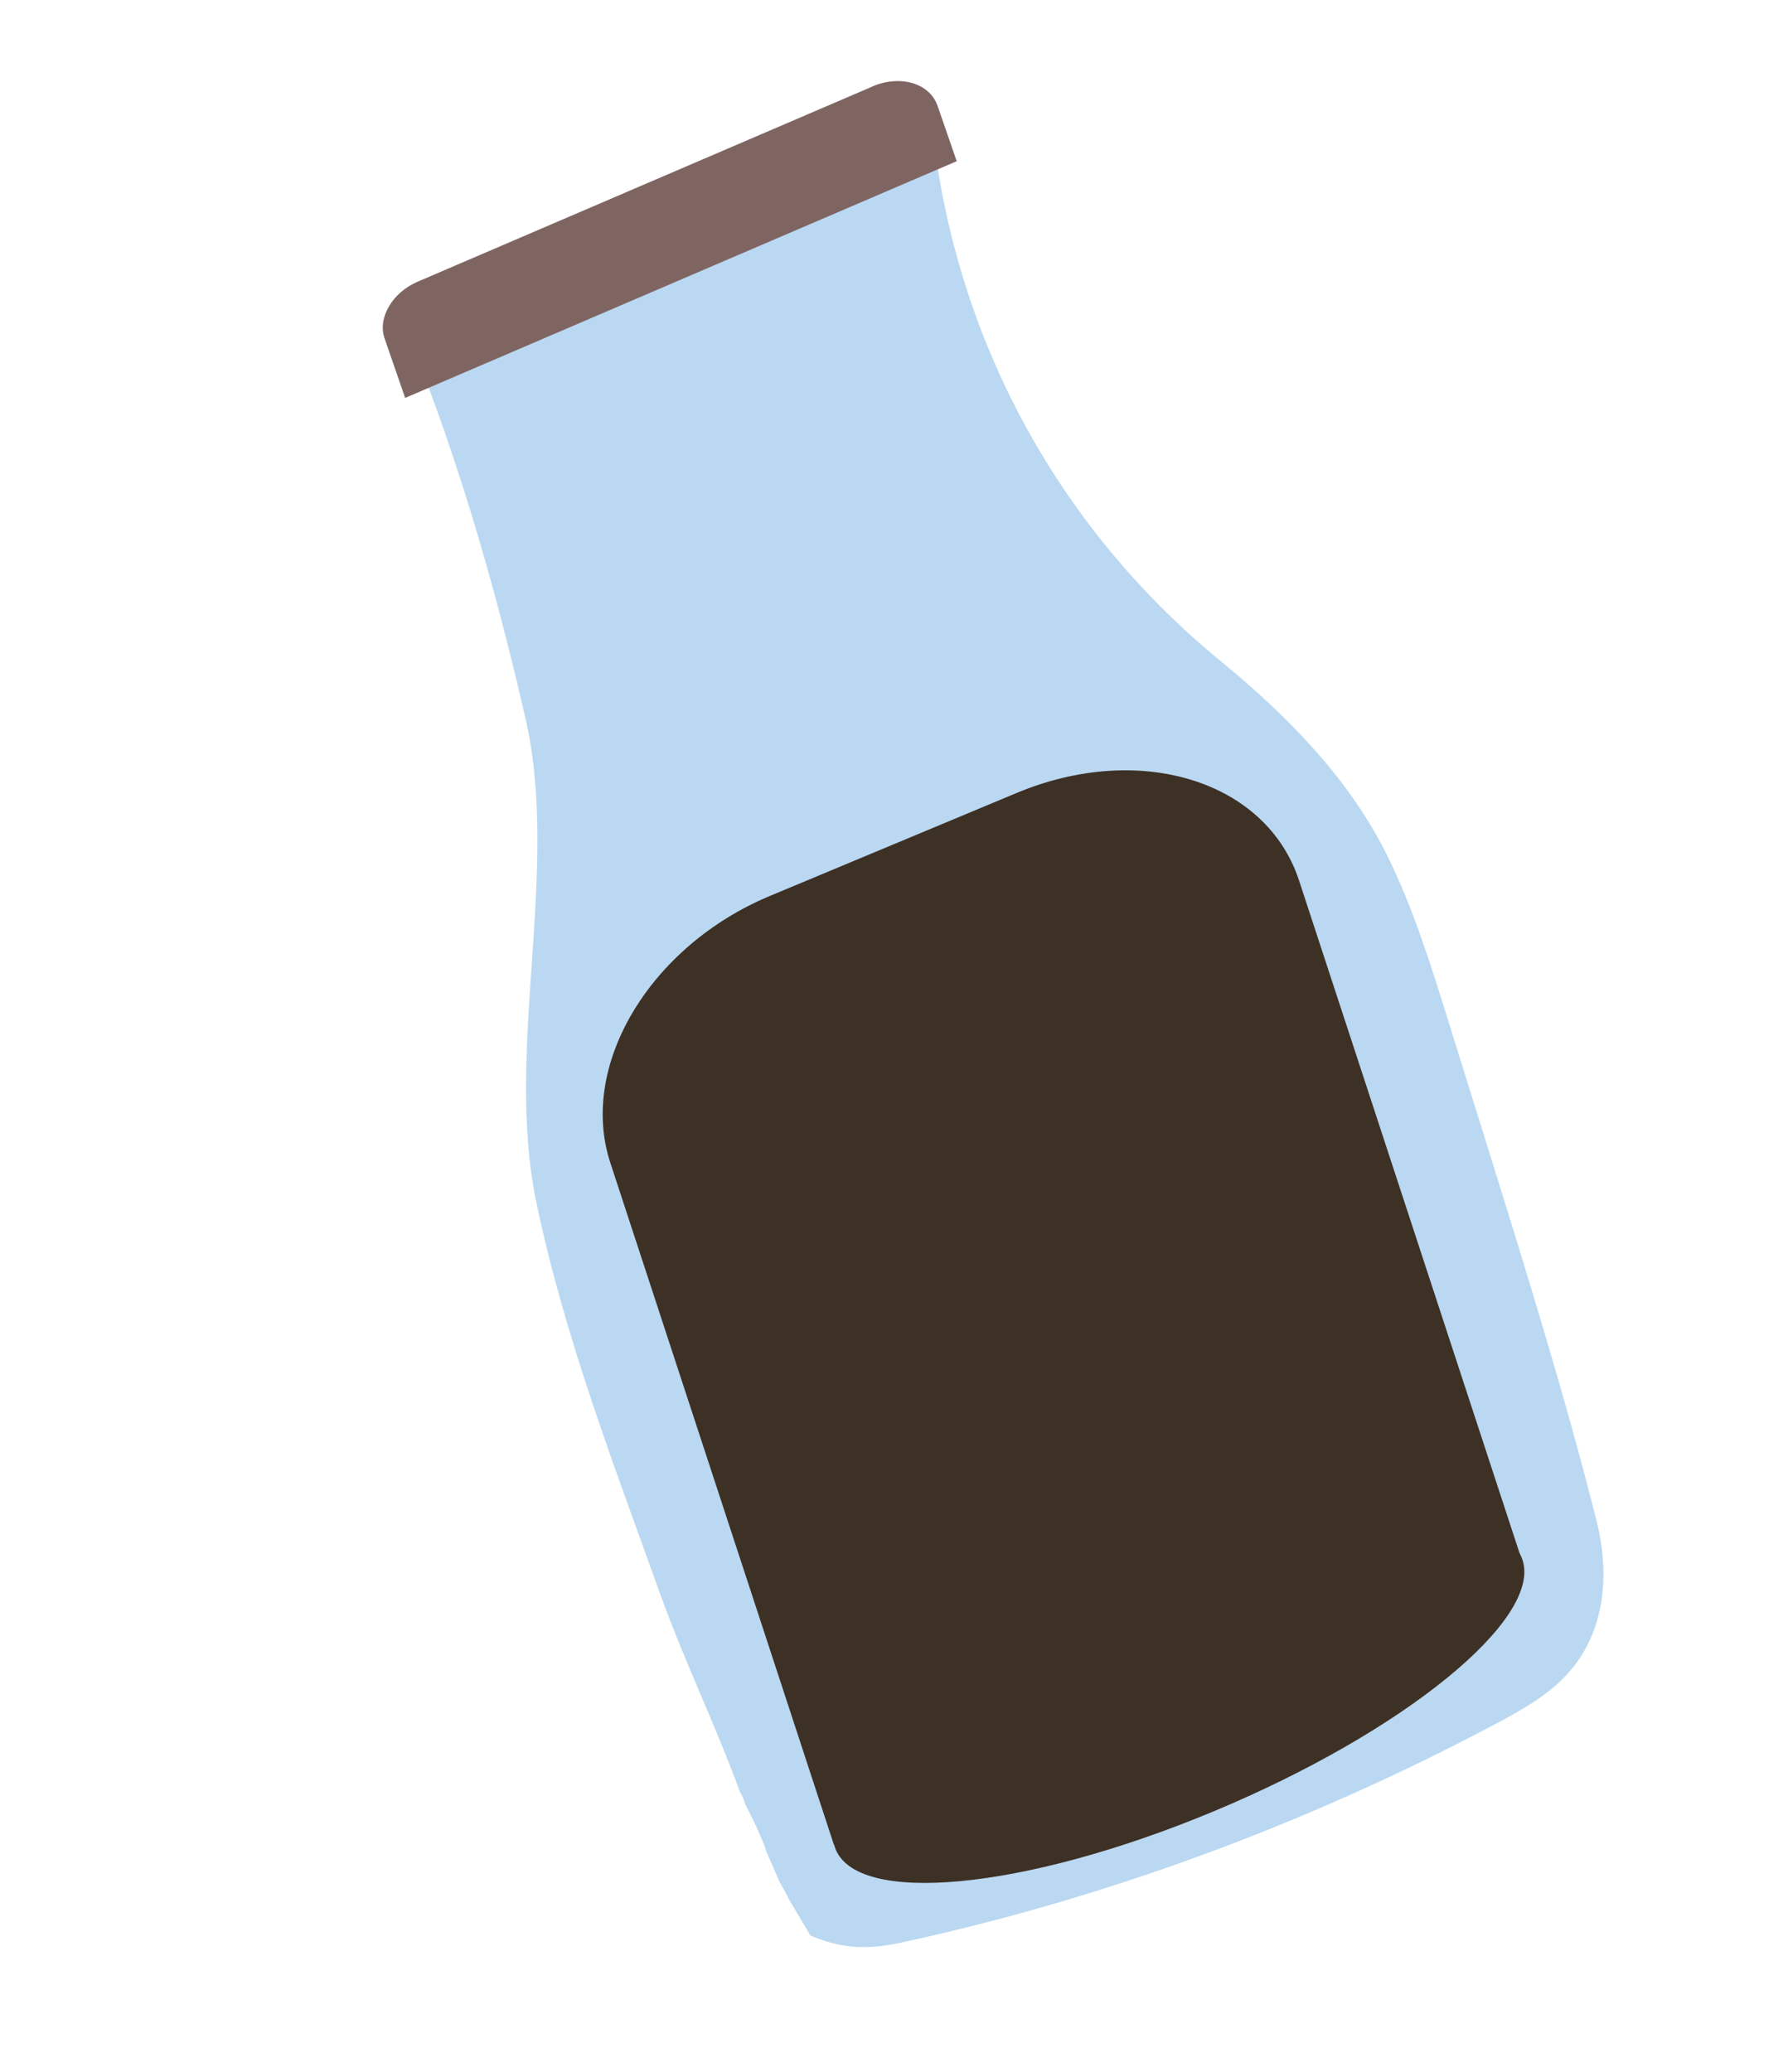 <svg width="472" height="547" viewBox="0 0 472 547" fill="none" xmlns="http://www.w3.org/2000/svg">
<path d="M200.785 484.862C200.785 484.862 200.702 484.64 200.677 484.52C199.487 481.669 198.101 478.929 196.668 476.183C196.399 475.026 195.933 473.98 195.337 473.009C188.892 455.372 180.607 438.379 174.285 420.806C162.186 386.998 148.994 352.938 141.571 317.309C133.169 276.994 147.9 229.8 138.74 189.749C131.524 158.135 122.524 126.427 110.971 96.543C157.037 80.308 202.437 60.924 246.822 39.53C254.085 92.825 280.708 140.446 322.185 174.472C339.946 189.03 356.066 205.495 366.052 225.553C372.985 239.485 377.655 254.536 382.33 269.517C385.669 280.252 389.007 290.987 392.365 301.678C402.598 334.565 413.038 368.041 421.507 401.63C424.664 414.25 424.464 430.325 413.557 442.109C408.473 447.624 401.481 451.536 394.665 455.146C344.677 481.677 291.204 501.32 237.46 512.884C228.246 514.868 221.429 514.144 213.926 510.92C212.058 507.715 210.126 504.547 208.259 501.342C207.52 499.814 206.714 498.323 205.843 496.87C204.685 494.303 203.658 491.661 202.435 489.131C202.018 487.79 201.554 486.441 200.93 485.116C200.886 485.04 200.843 484.963 200.785 484.862Z" fill="#BAD8F1"/>
<path d="M230.216 22.878L110.223 74.374C103.545 77.24 99.651 83.921 101.515 89.312L106.955 105.039L252.557 42.553L247.511 27.965C245.426 21.935 237.676 19.645 230.206 22.851L230.216 22.878Z" fill="#7F6562"/>
<path d="M320.467 478.111C270.334 499.036 225.518 503.262 220.367 487.55C215.216 471.838 251.68 442.139 301.813 421.214C351.946 400.289 396.764 396.063 401.915 411.775C407.066 427.486 370.601 457.187 320.467 478.111Z" fill="#3D3025"/>
<path d="M220.142 487.012L401.561 411.293L342.934 232.452C334.291 206.085 300.924 195.738 268.367 209.325L203.253 236.5C171.572 249.723 152.681 281.241 161.108 306.923L220.157 487.037L220.142 487.012Z" fill="#3D3025"/>
</svg>
